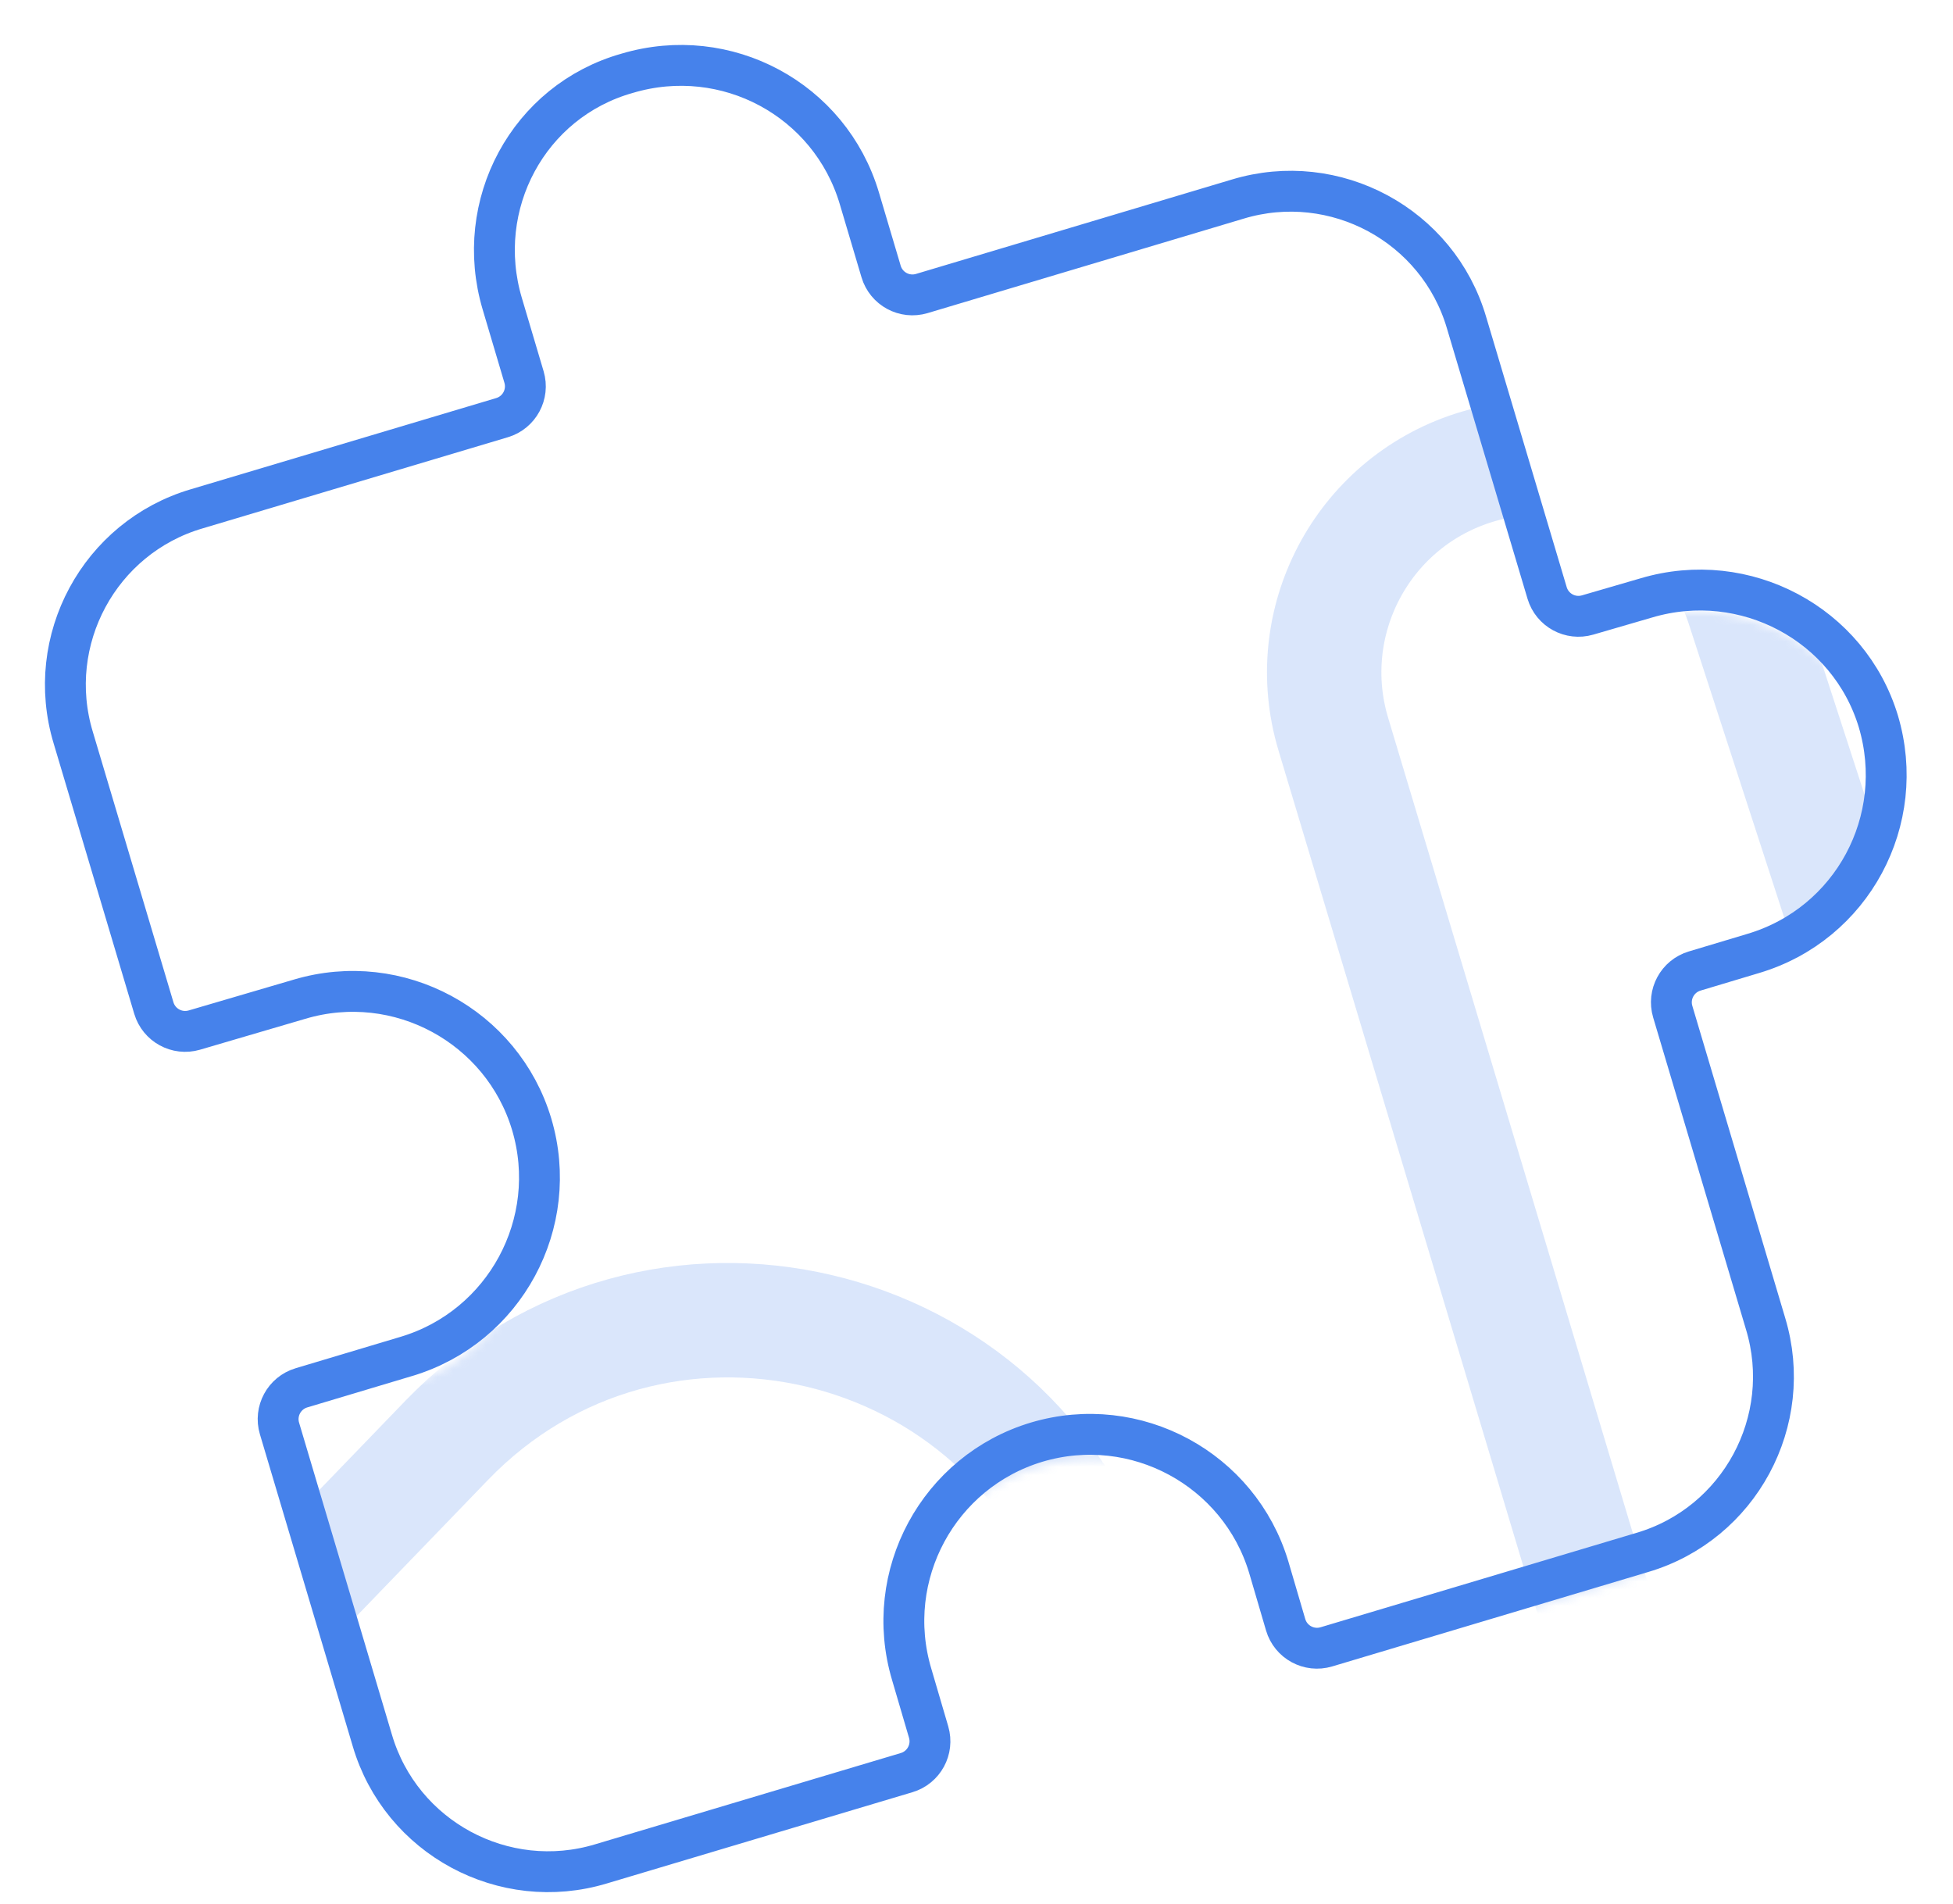 <svg width="239" height="233" viewBox="0 0 239 233" fill="none" xmlns="http://www.w3.org/2000/svg">
<g clip-path="url(#clip0_333_66)">
<mask id="mask0_333_66" style="mask-type:alpha" maskUnits="userSpaceOnUse" x="7" y="11" width="224" height="222">
<path d="M200.876 75.844L193.703 77.974C191.595 78.6 189.378 77.407 188.738 75.303L178.69 42.266C175.124 30.386 162.487 23.656 150.607 27.321L112.011 39.088C109.895 39.733 107.658 38.538 107.016 36.421L104.307 27.477C100.64 15.398 87.903 8.668 75.823 12.335C63.742 15.802 57.012 28.539 60.679 40.619L63.392 49.575C64.032 51.687 62.84 53.918 60.729 54.561L23.419 65.925C11.538 69.491 4.808 82.129 8.474 94.008L18.519 127.037C19.16 129.144 21.383 130.336 23.493 129.705L36.35 125.855C48.43 122.188 61.168 129.018 64.835 140.997C68.501 153.077 61.672 165.815 49.692 169.482L36.839 173.407C34.729 174.052 33.539 176.284 34.18 178.395L45.752 216.504C49.318 228.385 61.955 235.115 73.835 231.449L111.157 220.082C113.264 219.44 114.455 217.217 113.824 215.107L111.706 208.039C108.039 195.959 114.869 183.221 126.849 179.555C138.929 175.888 151.667 182.718 155.333 194.698L157.44 201.73C158.076 203.853 160.317 205.054 162.438 204.408L201.022 192.645C212.903 189.079 219.633 176.442 215.967 164.562L204.395 126.451C203.754 124.34 204.942 122.109 207.052 121.464L214.217 119.271C226.297 115.604 233.026 102.867 229.359 90.787C225.694 78.907 212.956 72.177 200.876 75.844Z" fill="#4682EB"/>
</mask>
<g mask="url(#mask0_333_66)">
<path opacity="0.2" d="M27.584 204.301L54.678 176.23C79.931 150.065 123.975 160.39 134.969 195.052L181.825 342.778C186.269 356.79 200.972 364.806 215.158 360.95V360.95C230.044 356.903 238.665 341.379 234.23 326.604L163.165 89.829C159.055 76.134 166.651 61.666 180.259 57.273V57.273C194.049 52.822 208.84 60.376 213.317 74.158L245.283 172.552C256.495 207.067 300.477 217.135 325.587 190.935L346.74 168.865C371.9 142.615 415.975 152.781 427.094 187.399L469.305 318.812C473.92 333.179 489.279 341.115 503.667 336.565V336.565C517.949 332.049 525.961 316.905 521.659 302.557L455.471 81.821C451.37 68.146 459.085 53.728 472.737 49.552V49.552C486.341 45.391 500.76 52.958 505.063 66.518L536.147 164.461C547.251 199.449 591.92 209.531 616.976 182.706L644.474 153.267" stroke="#4682EB" stroke-width="14"/>
</g>
<path d="M201.464 73.163L194.28 75.253C192.168 75.867 189.957 74.662 189.329 72.555L179.464 39.463C175.964 27.563 163.364 20.763 151.464 24.363L112.804 35.916C110.684 36.549 108.453 35.342 107.824 33.221L105.164 24.263C101.564 12.163 88.864 5.363 76.764 8.963C64.664 12.363 57.864 25.063 61.464 37.163L64.127 46.134C64.755 48.25 63.552 50.474 61.437 51.105L24.064 62.263C12.164 65.763 5.364 78.363 8.964 90.263L18.826 123.346C19.456 125.457 21.672 126.662 23.786 126.042L36.664 122.263C48.764 118.663 61.464 125.563 65.064 137.563C68.664 149.663 61.764 162.363 49.764 165.963L36.89 169.817C34.776 170.45 33.574 172.676 34.203 174.79L45.564 212.963C49.064 224.863 61.664 231.663 73.564 228.063L110.949 216.902C113.059 216.272 114.263 214.055 113.642 211.942L111.564 204.863C107.964 192.763 114.864 180.063 126.864 176.463C138.964 172.863 151.664 179.763 155.264 191.763L157.332 198.806C157.956 200.933 160.191 202.147 162.315 201.512L200.964 189.963C212.864 186.463 219.664 173.863 216.064 161.963L204.703 123.788C204.073 121.674 205.274 119.45 207.387 118.816L214.564 116.663C226.664 113.063 233.464 100.363 229.864 88.263C226.264 76.363 213.564 69.563 201.464 73.163Z" stroke="#4682EB" stroke-width="5" stroke-miterlimit="10"/>
</g>
<defs>
<clipPath id="clip0_333_66">
<rect width="239" height="233" fill="white"/>
</clipPath>
</defs>
</svg>
